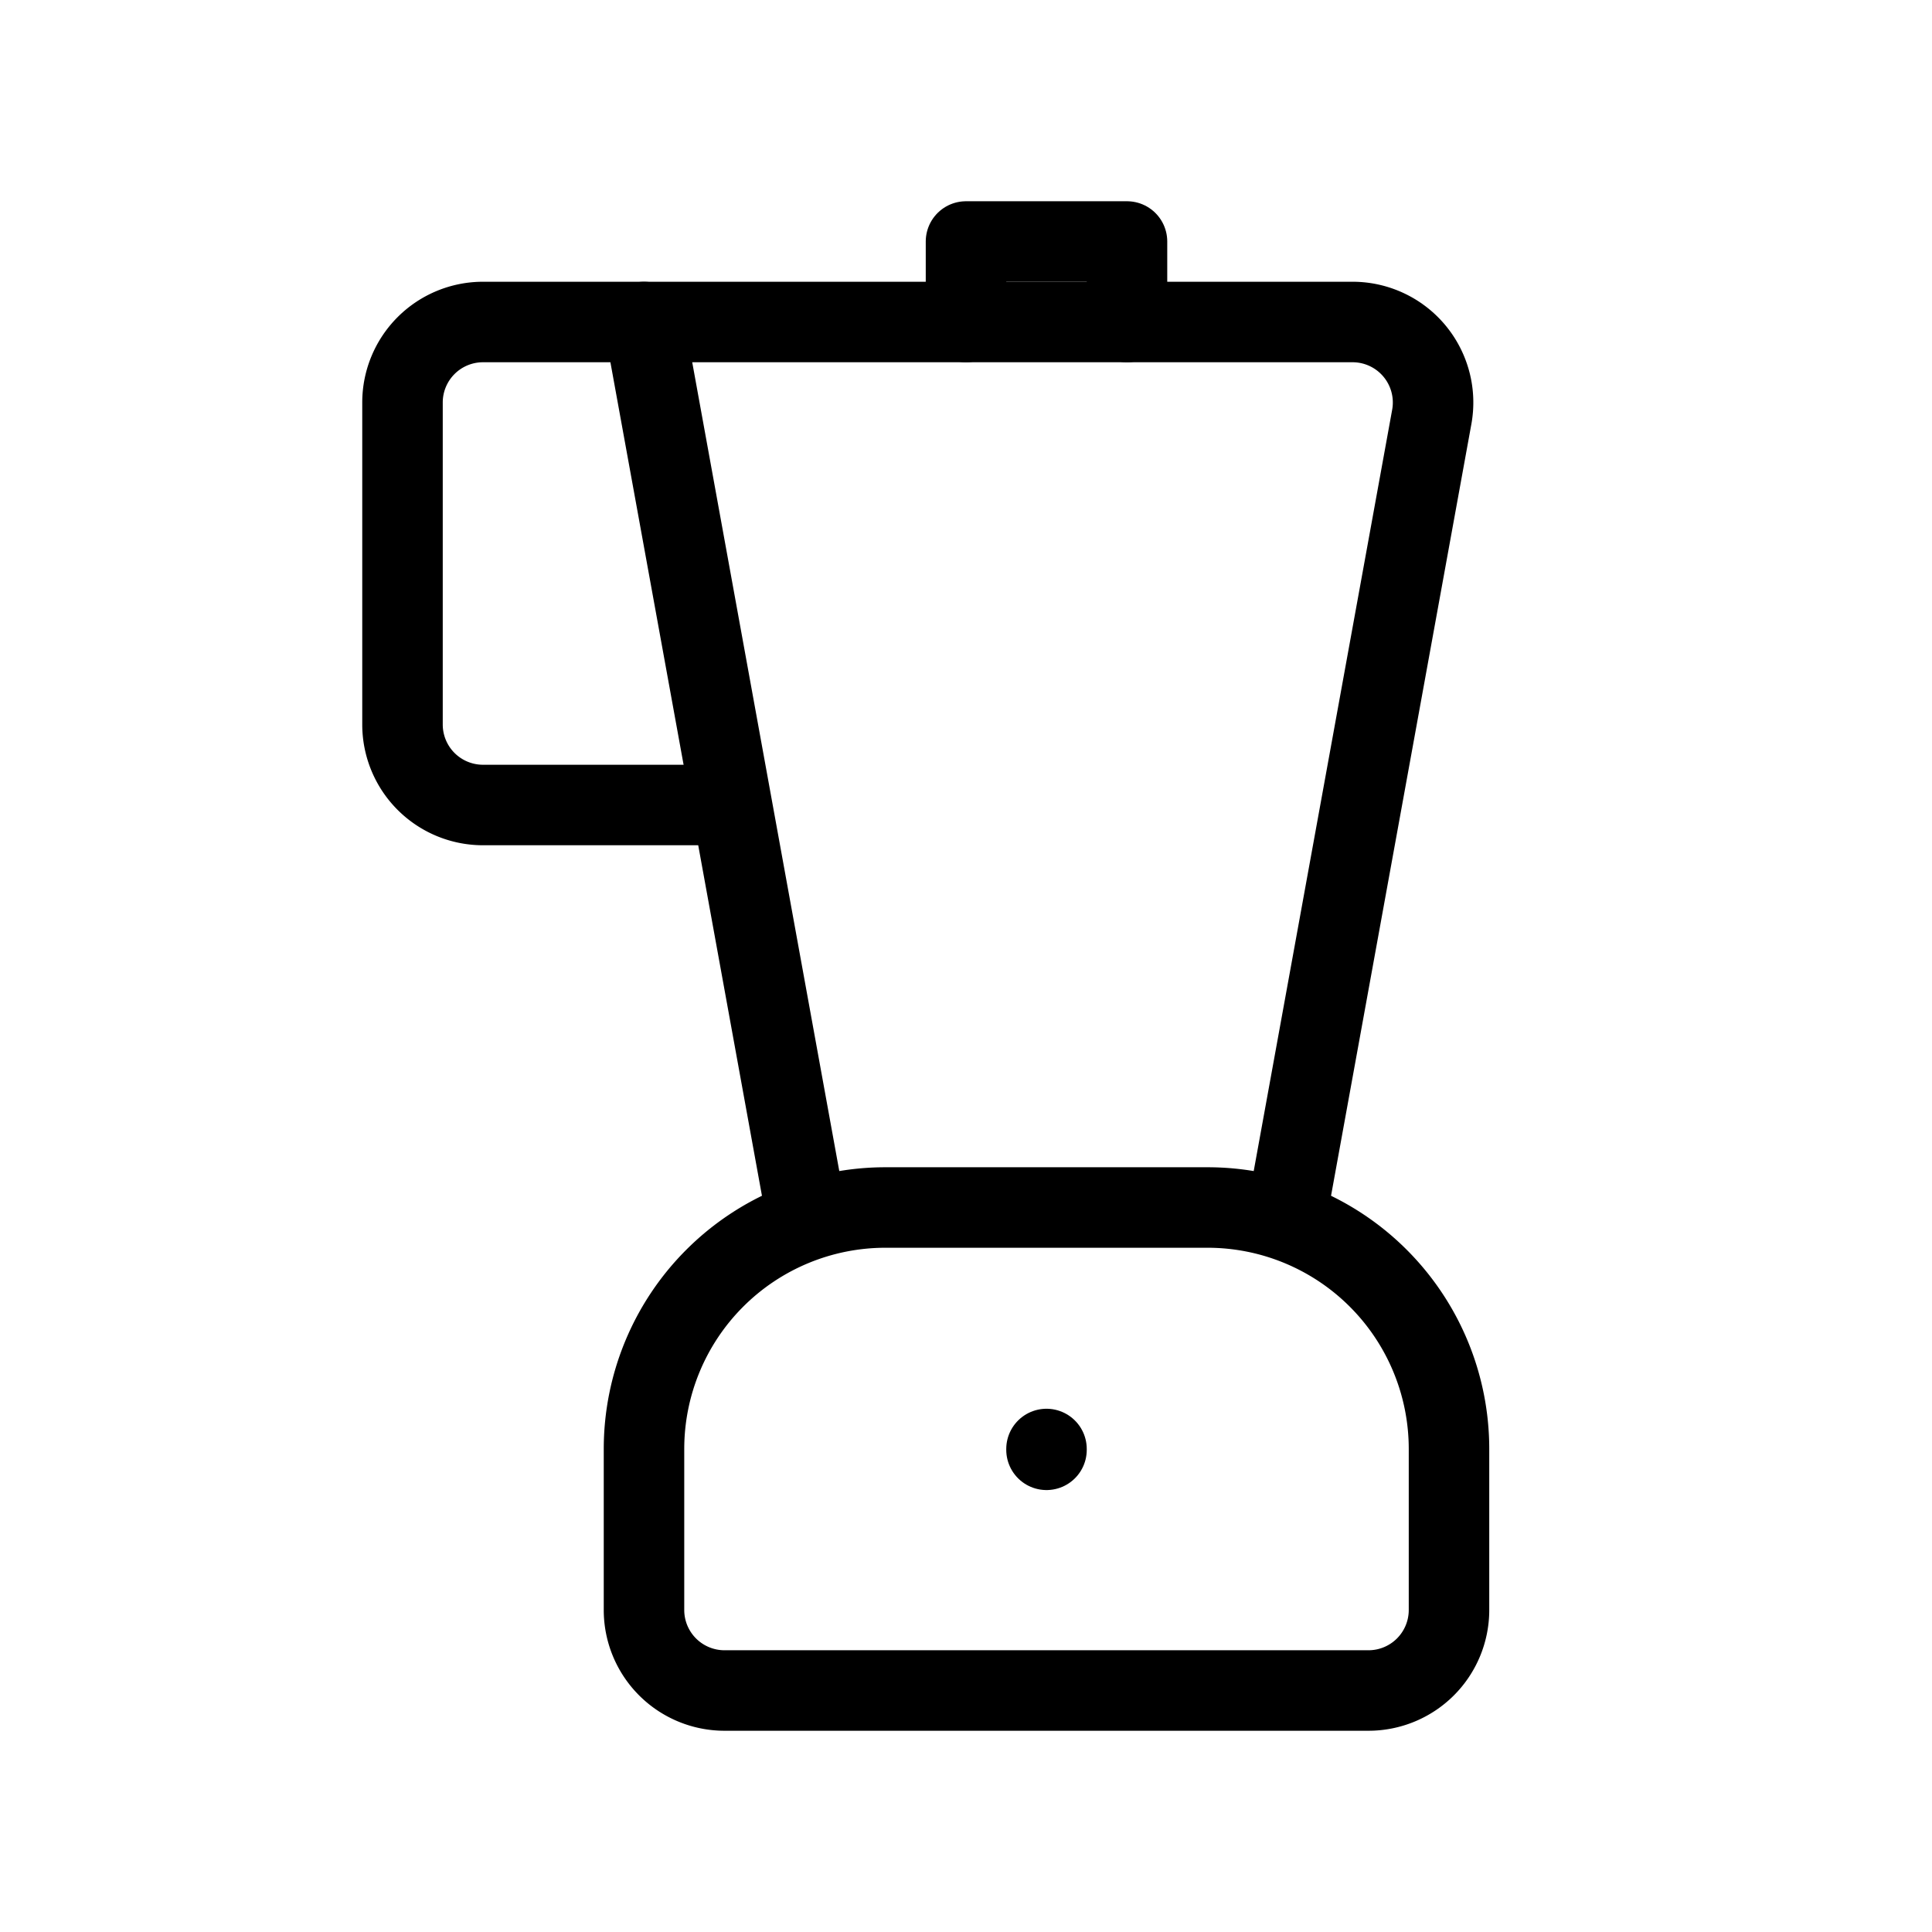 <svg xmlns="http://www.w3.org/2000/svg" className="icon icon-tabler icon-tabler-blender" width="24" height="24" viewBox="0 0 24 24" strokeWidth="2" stroke="currentColor" fill="none" stroke-linecap="round" stroke-linejoin="round"><path stroke="none" d="M0 0h24v24H0z" fill="none"/><path d="M9 10h-3a1 1 0 0 1 -1 -1v-4a1 1 0 0 1 1 -1h10.802a1 1 0 0 1 .984 1.179l-1.786 9.821" /><path d="M8 4l2 11" /><path d="M11 15h4a3 3 0 0 1 3 3v2a1 1 0 0 1 -1 1h-8a1 1 0 0 1 -1 -1v-2a3 3 0 0 1 3 -3z" /><path d="M12 4v-1h2v1" /><path d="M13 18v.01" /></svg>